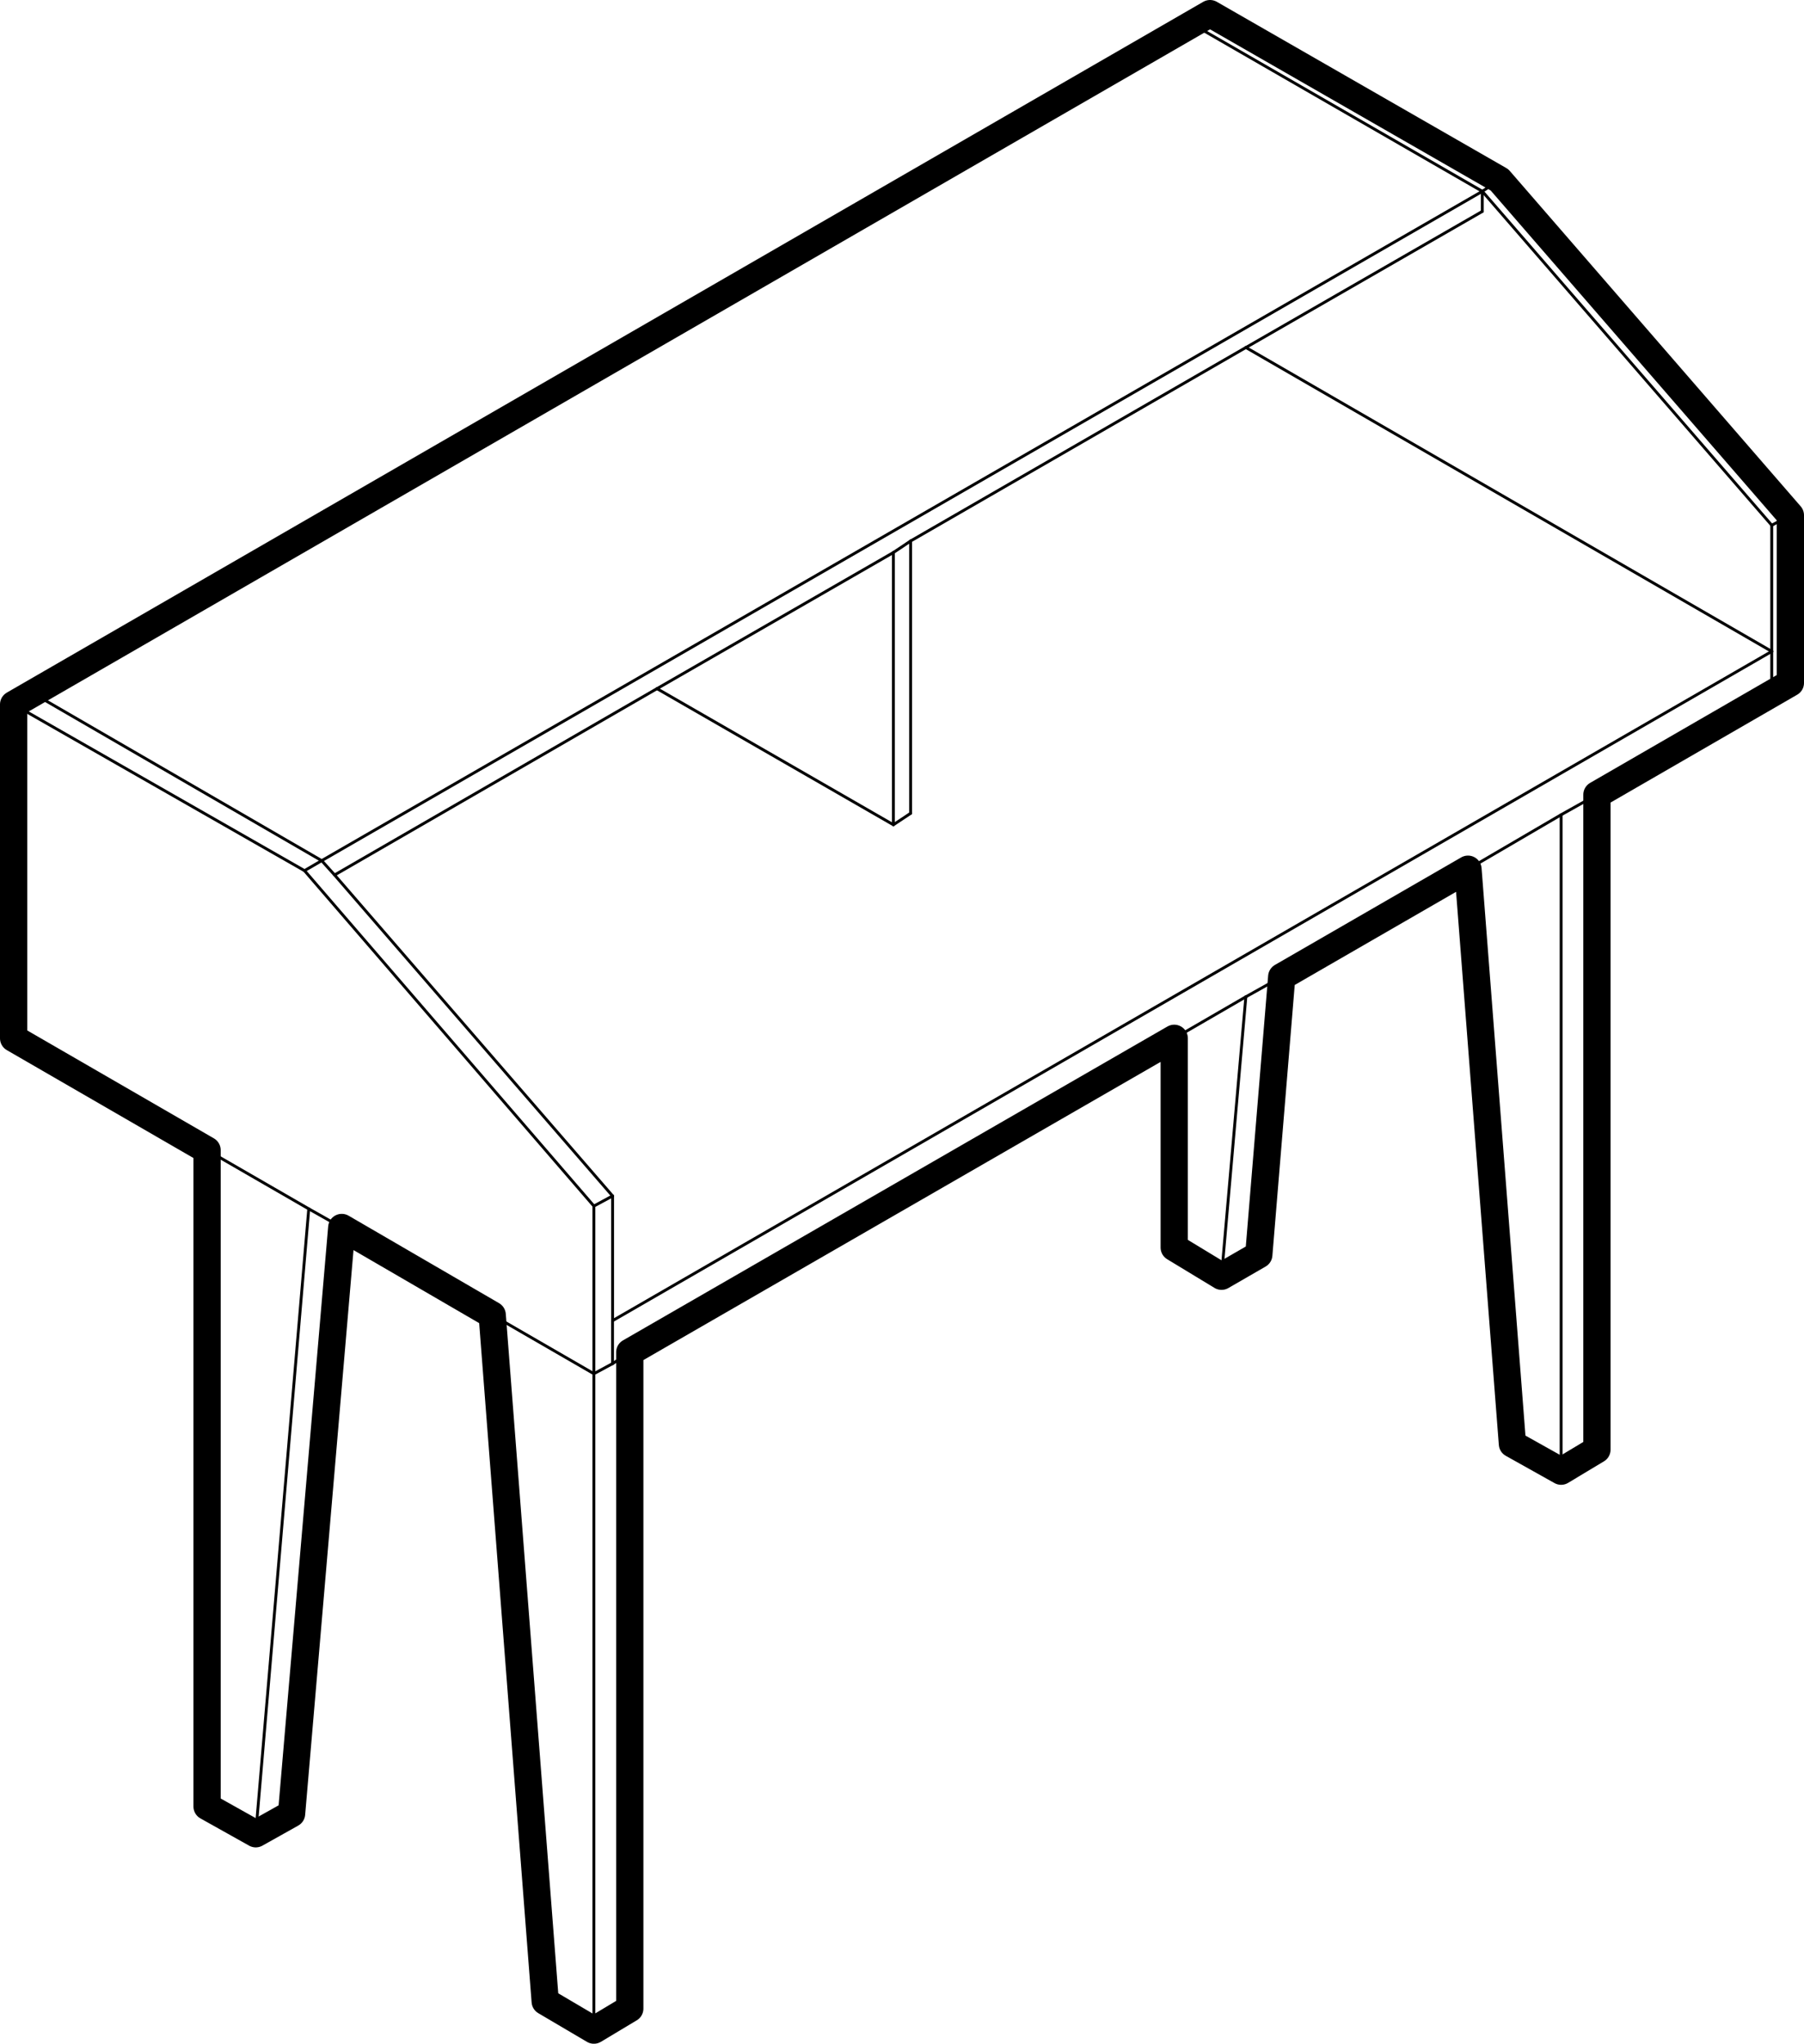 <svg id="desk_main" data-name="desk main" xmlns="http://www.w3.org/2000/svg" viewBox="0 0 263.45 298.39"><defs><style>.cls-1,.cls-2{fill:none;stroke:#000;stroke-linecap:round;stroke-linejoin:round;}.cls-1{stroke-width:0.42px;}.cls-2{stroke-width:3.98px;}</style></defs><line class="cls-1" x1="181.95" y1="50.74" x2="258.74" y2="95.11"/><polyline class="cls-1" points="95.95 100.55 130.47 120.42 132.98 118.75"/><line class="cls-1" x1="216.47" y1="30.87" x2="216.47" y2="27.94"/><line class="cls-1" x1="130.47" y1="80.67" x2="132.98" y2="78.99"/><polyline class="cls-1" points="258.74 95.11 89.45 192.83 89.45 199.1"/><line class="cls-1" x1="258.74" y1="95.11" x2="258.74" y2="101.17"/><polyline class="cls-1" points="86.73 200.57 86.73 176.09 44.47 127.12 1.99 102.85 1.99 151.6"/><polyline class="cls-1" points="4.71 101.17 46.98 125.66 44.47 127.12"/><line class="cls-1" x1="1.99" y1="102.85" x2="4.71" y2="101.17"/><line class="cls-1" x1="86.73" y1="176.09" x2="89.45" y2="174.62"/><line class="cls-1" x1="89.45" y1="199.1" x2="86.73" y2="200.57"/><polyline class="cls-1" points="261.46 99.71 261.46 75.23 218.98 26.26 176.71 1.99"/><polyline class="cls-1" points="173.99 3.45 216.47 27.93 258.74 76.69"/><line class="cls-1" x1="218.98" y1="26.26" x2="216.47" y2="27.94"/><line class="cls-1" x1="176.71" y1="1.99" x2="173.99" y2="3.45"/><line class="cls-1" x1="261.46" y1="75.23" x2="258.74" y2="76.69"/><line class="cls-1" x1="258.74" y1="101.17" x2="261.46" y2="99.71"/><line class="cls-1" x1="132.98" y1="118.75" x2="132.98" y2="78.99"/><line class="cls-1" x1="130.47" y1="120.42" x2="130.47" y2="80.67"/><line class="cls-1" x1="46.98" y1="125.66" x2="216.47" y2="27.94"/><line class="cls-1" x1="173.99" y1="3.45" x2="4.71" y2="101.17"/><line class="cls-1" x1="183.83" y1="183.2" x2="187.18" y2="142.61"/><line class="cls-1" x1="233.21" y1="116.03" x2="233.21" y2="211.66"/><polyline class="cls-1" points="181.94 145.53 178.39 186.34 171.48 182.15 171.48 151.6"/><line class="cls-1" x1="183.83" y1="183.2" x2="178.39" y2="186.34"/><line class="cls-1" x1="220.87" y1="210.82" x2="214.38" y2="126.91"/><polyline class="cls-1" points="227.98 118.96 227.98 214.8 220.87 210.82"/><line class="cls-1" x1="233.21" y1="211.66" x2="227.98" y2="214.8"/><polyline class="cls-1" points="45.09 176.5 37.35 267.74 30.24 263.76 30.24 167.93"/><polyline class="cls-1" points="86.73 200.57 86.73 296.41 79.62 292.22 71.88 191.99"/><polyline class="cls-1" points="49.91 179.22 42.58 264.81 37.35 267.74"/><polyline class="cls-1" points="91.97 197.43 91.97 293.27 86.73 296.41"/><line class="cls-1" x1="91.97" y1="197.43" x2="89.46" y2="199.1"/><line class="cls-1" x1="89.46" y1="192.83" x2="89.46" y2="174.62"/><polyline class="cls-1" points="46.98 125.66 48.86 127.75 89.46 174.62"/><line class="cls-1" x1="258.74" y1="95.11" x2="258.74" y2="76.69"/><line class="cls-1" x1="181.95" y1="50.74" x2="216.47" y2="30.87"/><line class="cls-1" x1="171.48" y1="151.6" x2="91.97" y2="197.43"/><polyline class="cls-1" points="1.99 151.6 30.24 167.93 45.09 176.5"/><line class="cls-1" x1="71.88" y1="191.99" x2="86.73" y2="200.57"/><line class="cls-1" x1="48.86" y1="127.75" x2="95.94" y2="100.55"/><line class="cls-1" x1="181.94" y1="145.54" x2="171.48" y2="151.6"/><polyline class="cls-1" points="45.09 176.5 49.91 179.22 71.88 191.99"/><line class="cls-1" x1="95.94" y1="100.55" x2="130.47" y2="80.67"/><line class="cls-1" x1="187.18" y1="142.61" x2="181.94" y2="145.54"/><line class="cls-1" x1="132.98" y1="78.99" x2="181.94" y2="50.74"/><line class="cls-1" x1="258.74" y1="101.17" x2="233.21" y2="116.03"/><line class="cls-1" x1="214.38" y1="126.91" x2="187.18" y2="142.6"/><polyline class="cls-1" points="233.21 116.03 227.98 118.96 214.38 126.91"/><polygon class="cls-2" points="261.46 75.23 261.46 99.71 233.21 116.03 233.21 211.66 227.98 214.8 220.87 210.82 214.38 126.91 187.18 142.61 183.83 183.2 178.39 186.34 171.48 182.15 171.48 151.6 91.97 197.43 91.97 293.27 86.73 296.41 79.62 292.22 71.88 191.99 49.91 179.22 42.58 264.81 37.35 267.74 30.24 263.76 30.24 167.93 1.99 151.6 1.99 102.85 176.71 1.99 218.98 26.26 261.46 75.23"/></svg>